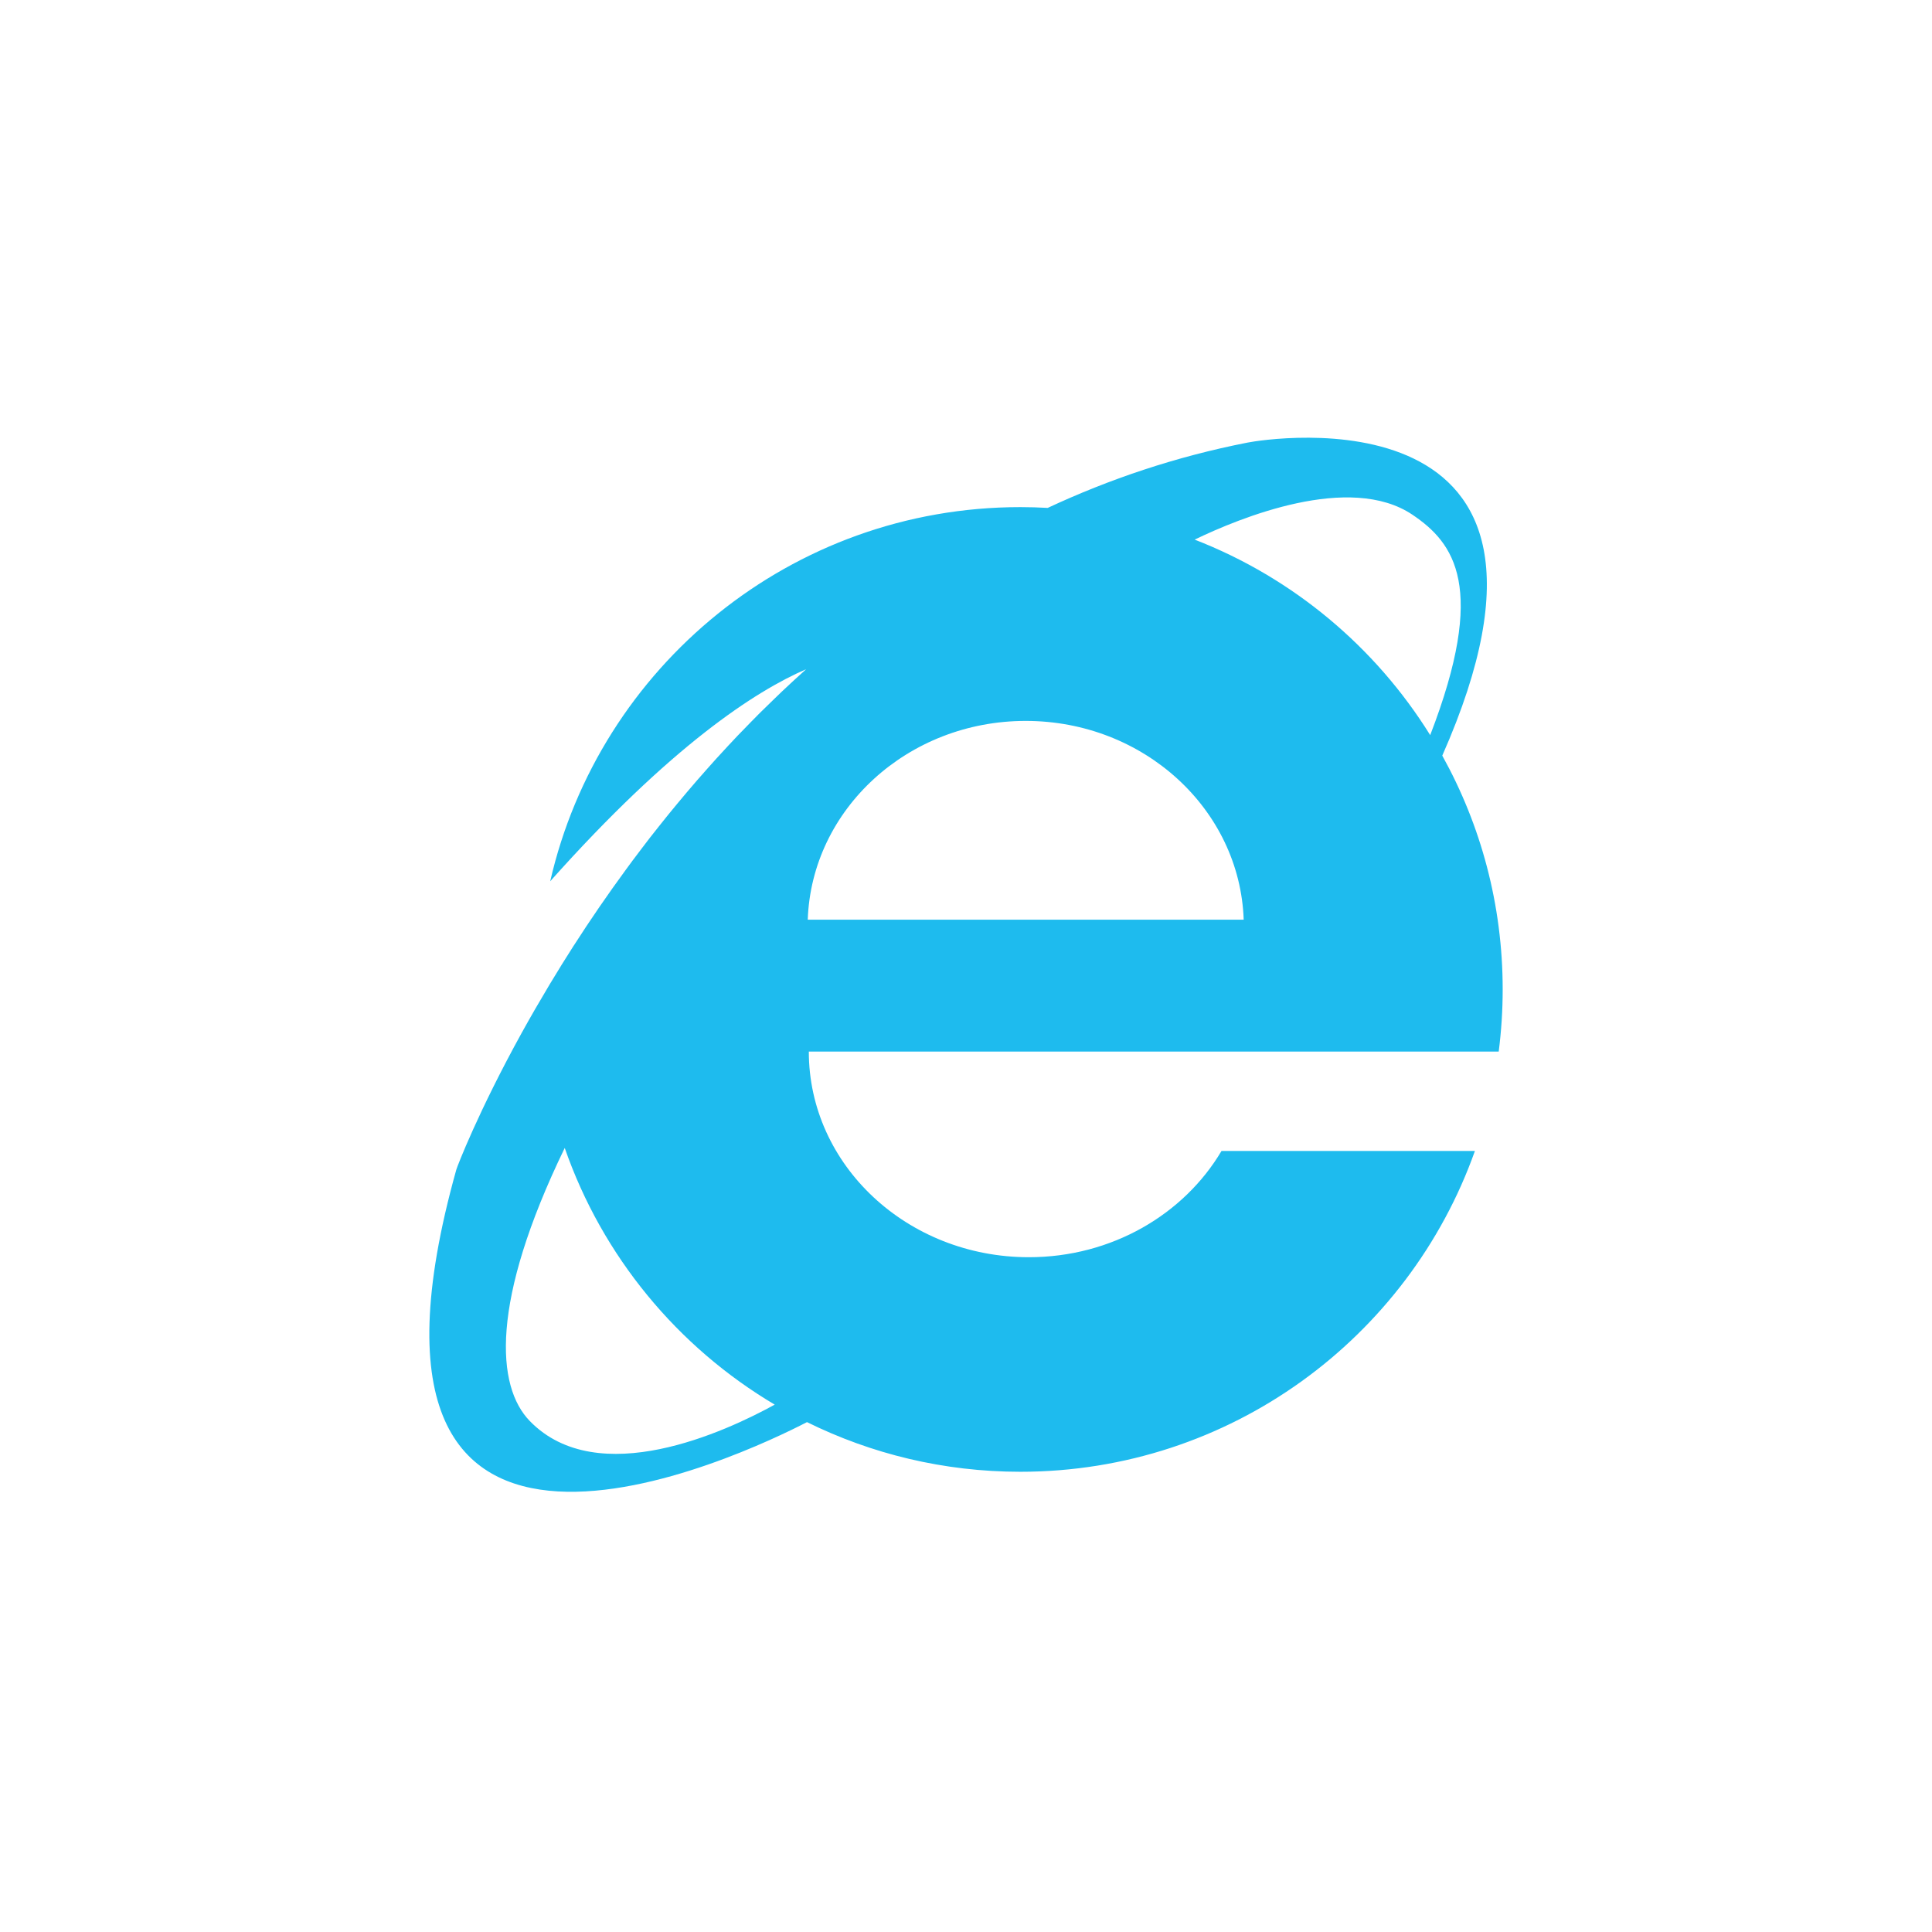 <svg width="56" height="56" viewBox="0 0 56 56" fill="none" xmlns="http://www.w3.org/2000/svg">
<path d="M43.556 28.68C43.556 26.22 42.92 23.91 41.805 21.902C46.558 11.145 36.712 12.72 36.164 12.828C34.078 13.236 32.148 13.891 30.368 14.722C30.105 14.707 29.841 14.699 29.575 14.699C22.932 14.699 17.371 19.333 15.948 25.544C19.449 21.616 21.9 20.031 23.367 19.397C23.134 19.605 22.905 19.817 22.678 20.031C22.603 20.102 22.53 20.174 22.456 20.245C22.308 20.387 22.16 20.531 22.014 20.676C21.928 20.762 21.844 20.849 21.759 20.935C21.631 21.065 21.503 21.196 21.377 21.328C21.288 21.422 21.201 21.516 21.113 21.609C20.996 21.734 20.88 21.86 20.765 21.987C20.676 22.085 20.589 22.183 20.502 22.281C20.305 22.502 20.11 22.726 19.919 22.952C19.819 23.07 19.72 23.188 19.621 23.308C19.534 23.413 19.448 23.517 19.363 23.622C19.272 23.735 19.181 23.848 19.091 23.962C19.004 24.071 18.917 24.181 18.832 24.29C18.752 24.394 18.673 24.498 18.594 24.602C18.505 24.72 18.415 24.837 18.328 24.954C18.265 25.037 18.206 25.12 18.145 25.203C17.618 25.922 17.113 26.657 16.632 27.407C16.631 27.408 16.629 27.41 16.628 27.412C16.511 27.596 16.394 27.78 16.279 27.965C16.273 27.975 16.267 27.985 16.261 27.995C16.149 28.175 16.039 28.356 15.93 28.537L15.919 28.556C15.646 29.011 15.381 29.47 15.124 29.934C13.865 32.216 13.252 33.81 13.226 33.905C9.249 48.12 21.659 42.117 23.391 41.221C25.255 42.142 27.355 42.66 29.575 42.66C35.654 42.66 40.826 38.78 42.751 33.361H35.406C34.319 35.197 32.226 36.441 29.822 36.441C26.3 36.441 23.444 33.773 23.444 30.48H43.441C43.516 29.891 43.556 29.29 43.556 28.68ZM40.944 14.922C42.148 15.735 43.114 17.011 41.455 21.308C39.865 18.75 37.472 16.744 34.628 15.641C35.922 15.016 39.125 13.694 40.944 14.922ZM15.359 41.192C14.378 40.187 14.205 37.737 16.369 33.274C17.46 36.414 19.64 39.044 22.456 40.714C21.055 41.485 17.337 43.221 15.359 41.192ZM23.413 26.657C23.525 23.458 26.31 20.896 29.731 20.896C33.153 20.896 35.938 23.458 36.049 26.657H23.413Z" fill="#1EBBEE"/>
</svg>
